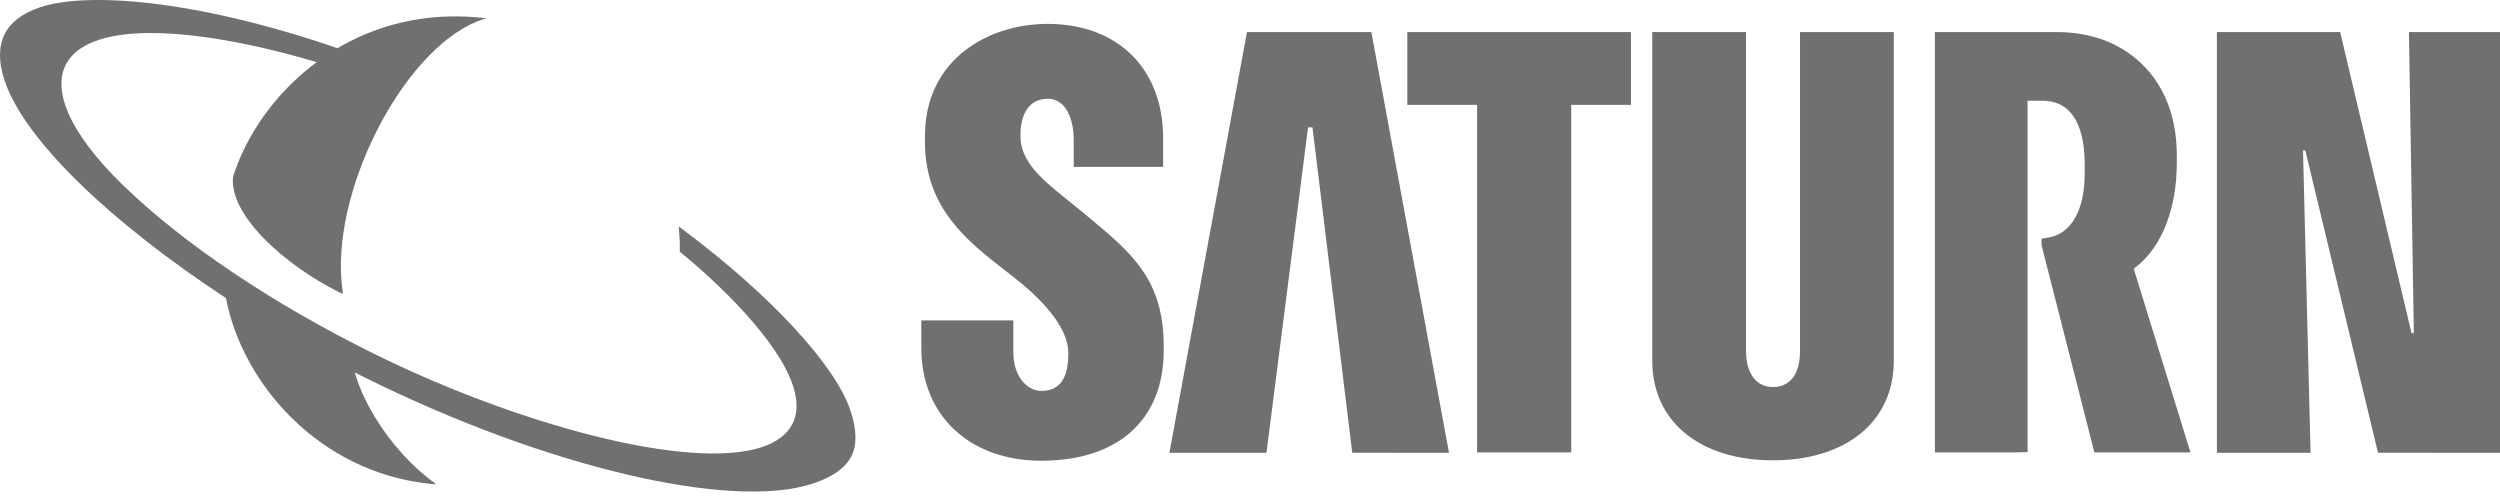 <svg width="130" height="26" viewBox="0 0 130 26" fill="none" xmlns="http://www.w3.org/2000/svg">
<path fill-rule="evenodd" clip-rule="evenodd" d="M48.097 7.088V7.378C48.097 10.796 50.271 12.519 52.263 14.061L52.784 14.469C54.534 15.845 55.551 17.224 55.551 18.326V18.408C55.551 19.977 54.861 20.327 54.148 20.327C53.471 20.327 52.693 19.658 52.693 18.3V16.66H47.908V18.099C47.908 21.603 50.416 23.958 54.148 23.958C58.143 23.958 60.513 21.824 60.513 18.227V18.034C60.513 14.552 58.927 13.206 56.416 11.136L56.02 10.809L55.296 10.225C54.042 9.224 53.064 8.301 53.064 7.098V6.976C53.064 6.316 53.289 5.137 54.477 5.137C55.579 5.137 55.832 6.504 55.832 7.206V8.676H60.482V7.177C60.482 3.572 58.124 1.242 54.477 1.242C51.405 1.241 48.097 3.071 48.097 7.088ZM73.181 1.668V5.452H76.808V23.525H81.704V5.452H84.811V1.668H73.181ZM93.601 1.668V18.241C93.601 19.903 92.678 20.127 92.195 20.127C91.359 20.127 90.793 19.465 90.793 18.241V1.668H85.918V18.77C85.918 21.909 88.383 23.936 92.195 23.936C96.011 23.936 98.477 21.909 98.477 18.77V1.668H93.601ZM125.265 1.668L125.519 17.318H125.398L121.688 1.668H115.278V23.545H120.149L119.757 7.829H119.879L123.656 23.543L130.001 23.545V1.668H125.265ZM64.842 1.668L60.808 23.545L65.856 23.546L68.018 6.626H68.249L70.317 23.543L75.348 23.545L71.311 1.668H64.842ZM106.159 12.41V12.521L106.16 12.747L108.908 23.525H113.904L110.968 14.023V13.962L111.078 13.878C112.425 12.816 113.194 10.857 113.194 8.451V8.076C113.194 6.094 112.55 4.435 111.331 3.285C110.202 2.217 108.699 1.657 106.892 1.668H100.615V23.525H104.816L105.433 23.509V5.28L105.436 5.238H106.202C108.004 5.238 108.363 7.022 108.399 8.28C108.401 8.3 108.402 8.466 108.404 8.627V8.945C108.404 9.062 108.402 9.244 108.396 9.352C108.305 11.455 107.343 12.199 106.596 12.335C106.594 12.337 106.577 12.34 106.573 12.342L106.159 12.41Z" fill="#707070"/>
<path fill-rule="evenodd" clip-rule="evenodd" d="M35.291 11.773C35.293 11.802 35.331 12.229 35.346 12.531C35.358 12.74 35.347 13.068 35.347 13.086C35.35 13.088 35.399 13.128 35.402 13.131C38.047 15.303 40.857 18.262 41.34 20.439C41.474 21.04 41.445 21.584 41.205 22.049C40.925 22.593 40.395 22.984 39.661 23.235C35.868 24.53 26.824 22.043 19.443 18.393C14.171 15.788 9.542 12.679 6.409 9.641C3.499 6.82 2.71 4.613 3.463 3.287C3.749 2.784 4.241 2.414 4.899 2.159C7.308 1.218 11.921 1.878 16.465 3.23C14.313 4.836 12.817 7.003 12.124 9.171L12.12 9.182C12.12 9.186 12.12 9.189 12.119 9.193C11.906 11.178 14.777 13.774 17.679 15.22C17.677 15.21 17.837 15.279 17.836 15.268C17.834 15.256 17.806 15.068 17.806 15.057C17.126 10.127 20.86 2.745 24.782 1.126C25.035 1.022 25.253 0.96 25.286 0.949C25.259 0.948 24.805 0.903 24.778 0.901C24.47 0.872 24.162 0.857 23.852 0.854C21.437 0.819 19.317 1.464 17.55 2.507C9.968 -0.097 4.418 -0.402 2.097 0.374C1.176 0.682 0.552 1.152 0.244 1.769C-0.08 2.417 -0.081 3.233 0.238 4.19C1.295 7.349 5.908 11.666 11.751 15.501C12.6 19.964 16.6 24.544 22.322 25.154C22.335 25.154 22.571 25.18 22.584 25.18C22.579 25.176 22.682 25.182 22.676 25.177L22.358 24.935C20.585 23.571 18.997 21.32 18.451 19.369L18.795 19.543C18.883 19.587 18.971 19.632 19.061 19.675C28.3 24.245 37.993 26.574 42.285 25.14C43.247 24.818 43.952 24.364 44.278 23.714C44.586 23.093 44.532 22.27 44.223 21.345C43.417 18.932 39.953 15.255 35.559 11.974C35.469 11.907 35.38 11.84 35.291 11.773Z" fill="#707070"/>
</svg>
